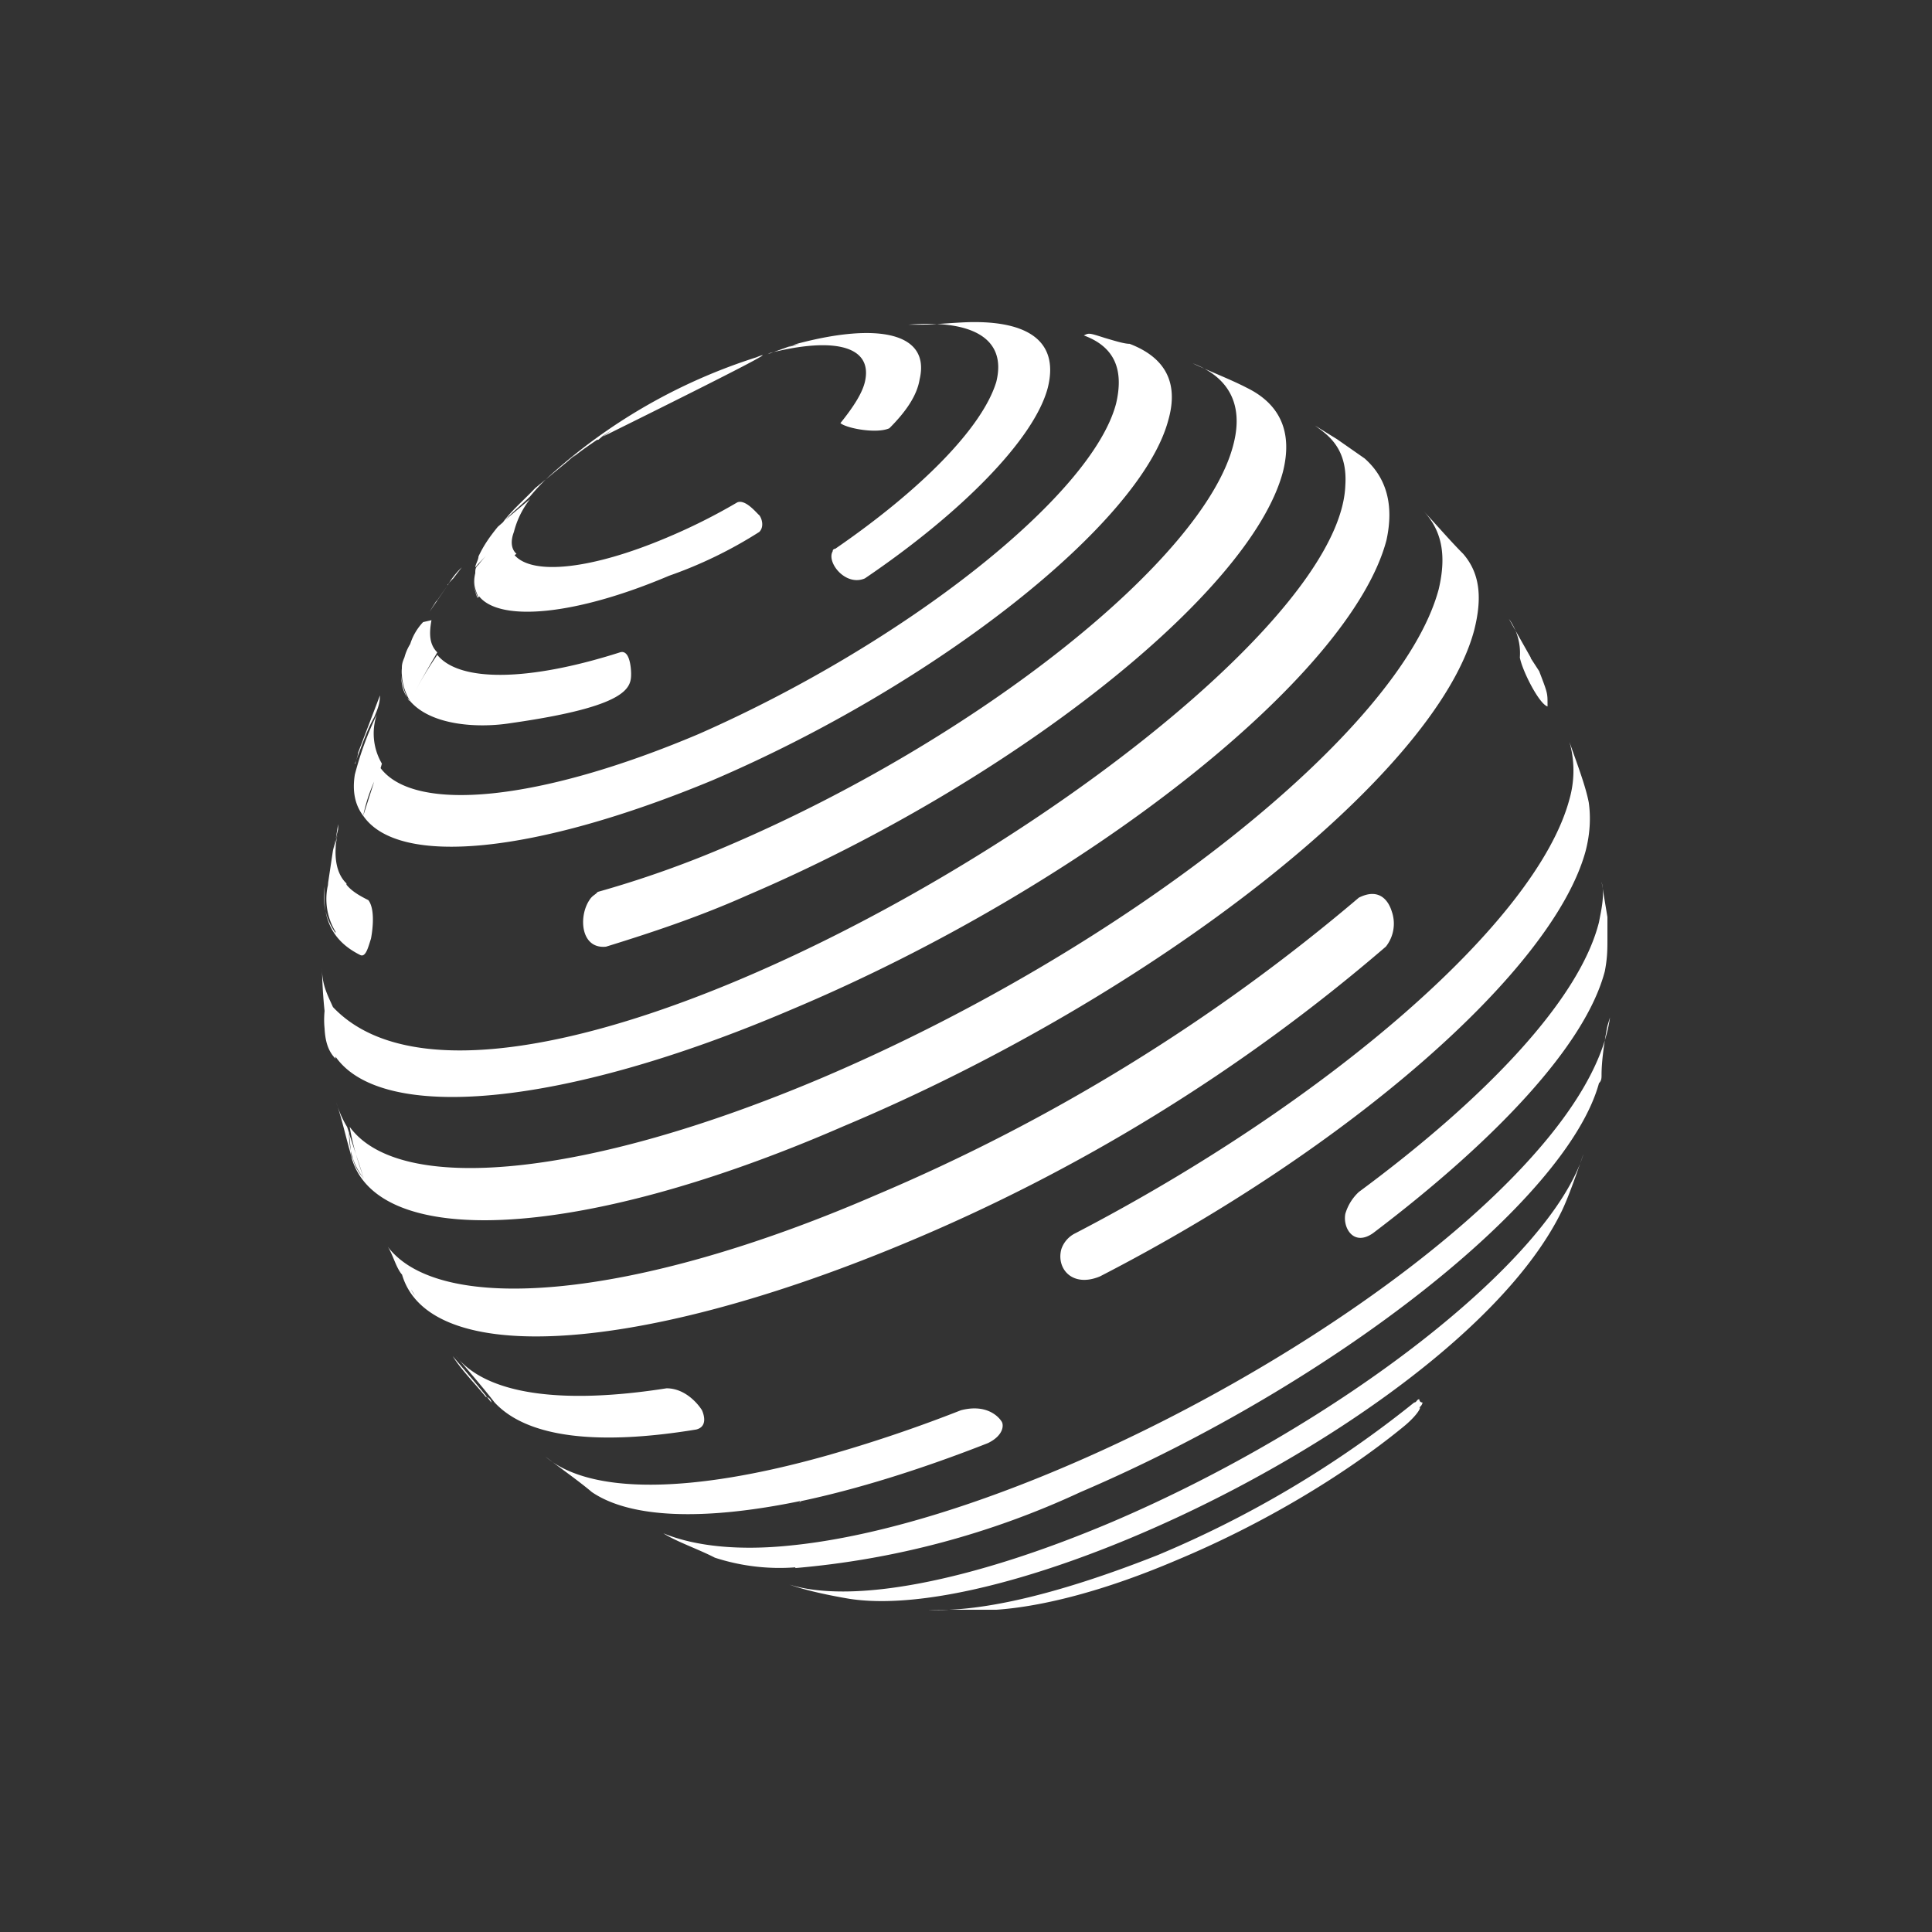 <svg xmlns="http://www.w3.org/2000/svg" width="24" height="24" fill="none" viewBox="0 0 24 24">
    <rect x="0" y="0" width="24" height="24" fill="#333333" stroke="none"/>
    <path fill="#fff" d="M5.36 7.704c-.032.176-.024.304.072.4-.12.207-.216.367-.304.543.088-.176.184-.336.304-.512.272.336 1.12.336 2.272-.032.136-.04.136.265.136.265 0 .175-.032.407-1.496.615-.4.064-.984.032-1.248-.272a.7.7 0 0 1-.104-.408c0-.032 0-.064.032-.136A.6.6 0 0 1 5.096 8c.032-.104.096-.168.16-.272-.024.064-.096.2-.16.272a.7.7 0 0 1 .16-.272zm.2-.432a1 1 0 0 1 .176-.224l-.104.136-.016.016.12-.152-.104.136a1 1 0 0 0-.072.08zm0 0-.128.184-.016.016-.08.128zm.72-.816.304-.256a1.1 1.1 0 0 0-.2.408c-.04.104-.04.208.032.272l-.024.016c.224.256.96.176 1.888-.216q.454-.19.88-.44c.104-.04.24.136.272.16.032.04.064.144 0 .208a5.4 5.4 0 0 1-1.12.544c-1.168.496-2.104.576-2.36.256l-.008.016c-.04-.104-.072-.168-.04-.304 0-.04 0-.072.04-.104q.044-.06.096-.112a2 2 0 0 0-.136.144c0-.032.04-.096.04-.136.064-.136.136-.24.24-.368l.064-.056c.104-.144.256-.272.4-.424l.408-.336a1 1 0 0 1 .096-.08l-.032.032c.096-.08.192-.144.296-.216h.016l.056-.048a8.7 8.7 0 0 1 1.536-.8c.088-.056.176-.096.264-.136l-.144.056a5 5 0 0 1-.256.104c-.136.04-.136.04-.4.176-.144.064-.144.064-.376.2l-.344.208-.28.2c2.216-1.096 2.064-1.048 1.904-.984a7 7 0 0 0-2.6 1.504q-.11.105-.208.224c-.104.104-.216.192-.304.288m-1.92 7.862q0 .044.024.08c.024.09.071.173.136.24l-.184-.56c0 .224.064.416.184.56-.072-.2-.136-.4-.176-.64.616.848 2.92.64 5.864-.607 3.76-1.6 7.192-4.304 7.664-6.071.104-.44.032-.744-.2-.984.16.168.336.376.504.544.208.24.24.544.136.952-.48 1.791-3.968 4.535-7.832 6.158-3.36 1.464-5.88 1.528-6.128.328-.056-.192-.112-.448-.176-.623.032.096.072.2.136.304l.024.071v.008-.008zm5.488-10.03.048-.016c1.016-.272 1.664-.136 1.528.44-.032.2-.168.4-.376.608-.16.072-.536 0-.608-.064.168-.208.272-.376.304-.512.104-.448-.384-.56-1.176-.36l-.032.016zm-.056.024.136-.04-.08.016zm-5.624 8.815v.024c-.096-.096-.128-.224-.136-.376a1 1 0 0 1 0-.208 3 3 0 0 1 0 .192 1 1 0 0 1 0-.2A6 6 0 0 1 4 12.03c0 .208.072.336.136.48l.016.32c-.016-.112-.016-.224-.016-.32 2.272 2.4 12.48-3.84 12.576-6.48.032-.48-.24-.64-.376-.743l.272.168.344.24c.271.24.367.576.271 1.016-.447 1.695-3.76 4.303-7.391 5.83-2.88 1.232-5.096 1.4-5.664.585m-.016-2.584.048-.208c-.064.272-.032.512.104.64v.016c.064.08.16.136.272.192.104.136.032.48.032.48-.032.096-.064.24-.136.2-.336-.168-.472-.44-.44-.848a.78.78 0 0 0 .136.576v-.016a.78.78 0 0 1-.104-.528l.016-.08a.4.4 0 0 0-.016.08l.072-.48.064-.264v-.064zm.496-.832a2 2 0 0 0-.136.424q-.154-.202-.104-.512.1-.385.272-.744a.74.74 0 0 0 .064.608l-.016.056c.424.56 1.968.416 3.952-.424 2.544-1.12 4.88-2.951 5.184-4.103.104-.44-.032-.712-.4-.848.064-.032.064-.032.264.032.136.04.24.072.304.072.44.168.616.48.48.952-.344 1.28-2.88 3.28-5.664 4.471-2.2.912-3.896 1.08-4.336.44zm5.232 9.76a2.6 2.6 0 0 1-1-.12c-.2-.104-.48-.2-.64-.303.408.168.96.216 1.576.152 3.576-.352 9.84-4.104 10.184-6.56l-.032.105c-.04.2-.073.44-.073.608 0 .04 0 .072-.032.104-.4 1.455-3.28 3.727-6.44 5.079-1.116.52-2.316.839-3.543.944zm.4-1.391a18 18 0 0 0 1.656-.56c.368-.096.504.136.504.136.032.04.032.175-.168.272-.856.336-1.64.576-2.32.72l-.024.023.016-.024c-1.2.248-2.112.216-2.592-.111-.16-.136-.4-.304-.576-.44.552.471 1.808.463 3.504-.016m-4.24-.72c-.144-.176-.312-.344-.416-.512.136.16.344.4.48.576a.08.08 0 0 0-.072-.072zm5.384-13.326c.2 0 .48-.032.68-.032.712 0 1.048.272.912.816-.168.64-1.08 1.56-2.272 2.368-.24.104-.48-.2-.4-.336 0-.032.032-.032.032-.032 1.048-.72 1.824-1.496 2-2.072.136-.544-.304-.776-1.088-.712zm4.064.784c.408.2.576.544.448 1.048-.408 1.52-3.392 3.863-6.648 5.255-.608.272-1.216.472-1.76.64-.312.032-.344-.368-.208-.576.04-.064.072-.064.104-.104a13 13 0 0 0 1.624-.576c3.088-1.32 5.904-3.551 6.272-4.975.136-.512-.064-.848-.504-1.016.2.096.472.2.672.304m3.528 3.36.104.16c.104.271.104.271.104.407v.032c-.105-.032-.312-.44-.344-.608a.72.72 0 0 0-.136-.48l.271.48zm.72 1.791c.023.16.023.368-.04.608-.409 1.488-2.952 3.695-6.032 5.28-.344.143-.544-.097-.48-.337a.34.34 0 0 1 .176-.2c3.12-1.623 5.727-3.863 6.136-5.39a1.3 1.3 0 0 0 0-.713c.095.272.2.544.24.752m.232 1.424v.264c0 .136 0 .24-.032.408-.24.92-1.36 2.103-2.88 3.255-.24.168-.377-.064-.344-.24a.6.6 0 0 1 .168-.272c1.6-1.183 2.744-2.4 2.983-3.351.032-.168.073-.336.032-.504zM5.928 7.424c-.032-.104-.064-.168-.032-.304-.032.136 0 .2.04.304zm-.848 1.28a.73.73 0 0 1-.096-.4c0 .167 0 .271.104.4zm12.208 2.615a.46.46 0 0 1-.072.44 22.3 22.3 0 0 1-6 3.695c-3.424 1.424-6 1.52-6.24.304-.024-.104 0-.032.04-.064 0 .032 0 .2.136.4-.032-.064-.064-.096-.104-.16-.032-.04-.032-.08-.064-.112-.072-.096-.104-.24-.168-.336.64.848 3.016.68 6.064-.64 2.176-.92 4.2-2.165 6-3.695.271-.136.376.064.408.168M8.72 17.518c.032.072.064.207-.072.24-1.216.2-2.096.104-2.504-.336-.136-.177-.336-.408-.48-.576.376.471 1.296.607 2.616.4.24 0 .4.207.44.272m10.68-2.472c.096-.2.2-.512.271-.712-.407 1.32-3.015 3.36-5.863 4.575-1.76.745-3.224 1.016-4 .776.2.072.504.136.744.176 2.168.336 7.656-2.375 8.848-4.815m-1.76 2.44c0 .032-.08.136-.209.24-.743.608-1.76 1.215-2.815 1.655-.88.376-1.656.576-2.24.616h-.84c.672.032 1.656-.208 2.848-.68a13.2 13.2 0 0 0 3.184-1.895c.031 0 .031-.04.063-.04 0 0 0 .04.04.04 0 0 0 .031-.04.063zm-13.224-8c0-.031.032-.095.032-.135l.272-.712c0 .104-.032.176-.072.272-.096.168-.16.376-.24.576z"/>
</svg>
